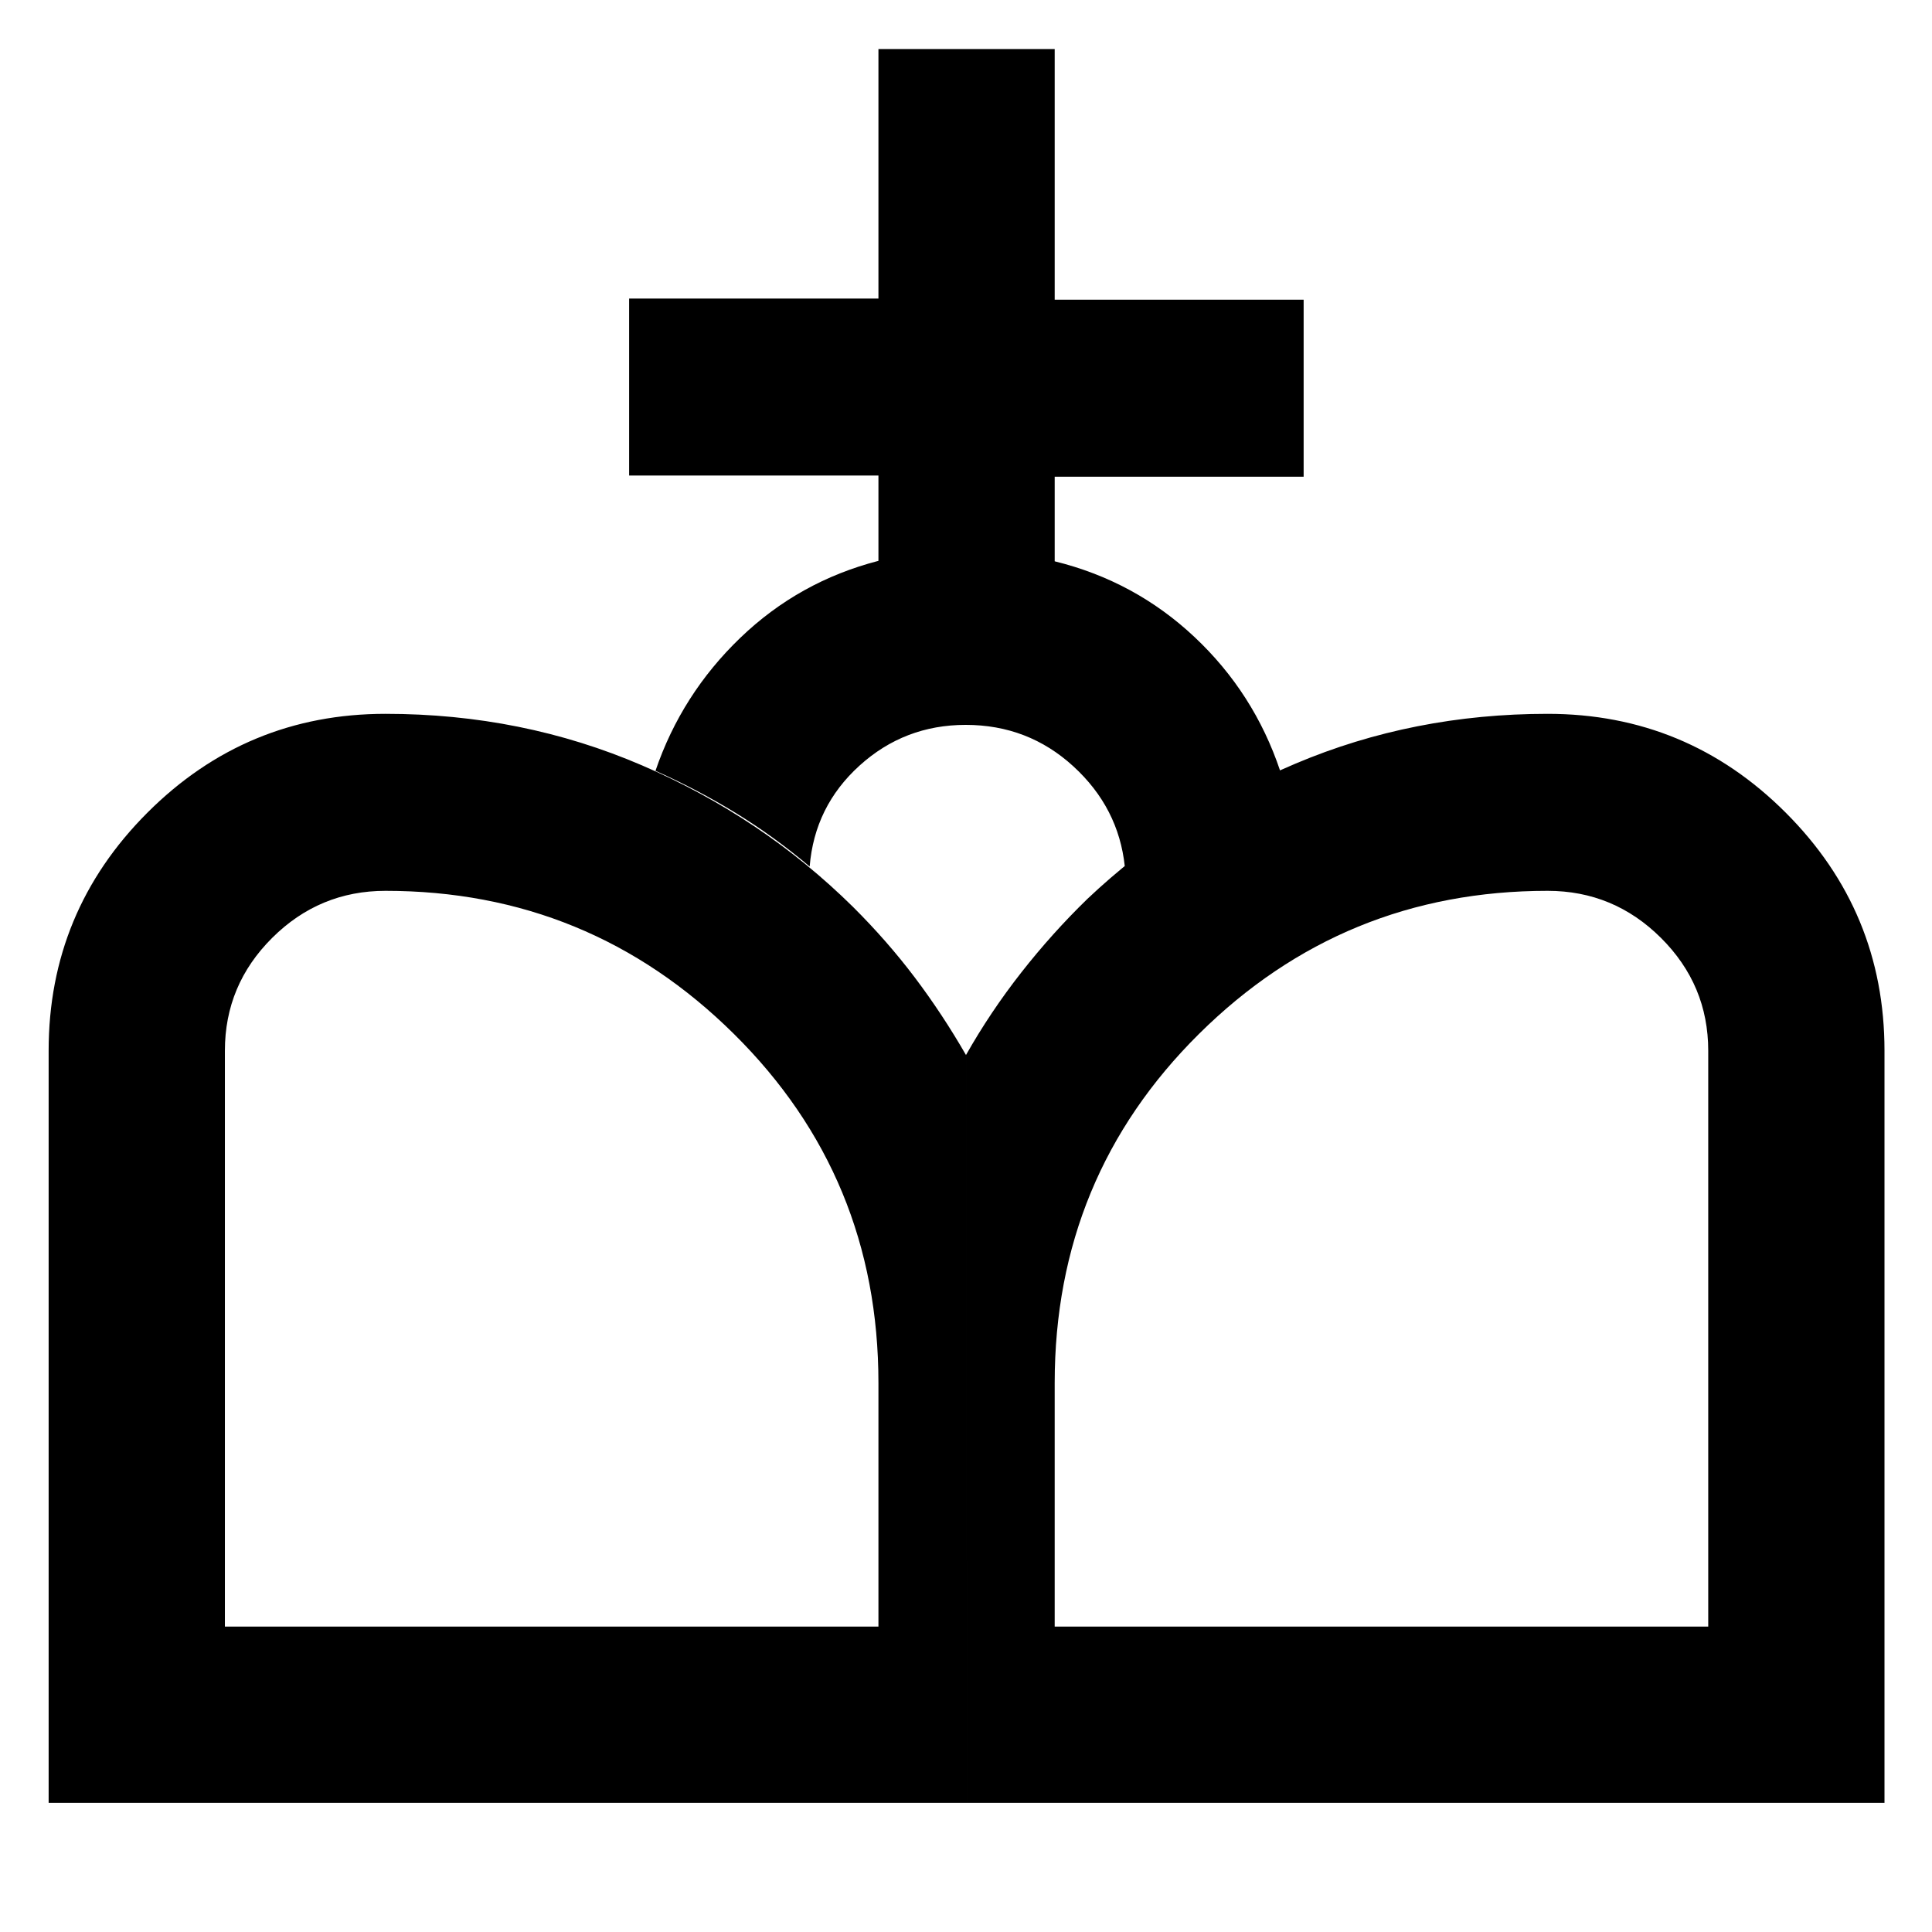 <svg xmlns="http://www.w3.org/2000/svg" height="40" viewBox="0 -960 960 960" width="40"><path d="M480.57-64.17 480-435.78q12.09-21.37 27.43-40.94 15.35-19.58 32.92-36.65 44.92-42.46 103.4-67.2Q702.24-605.3 769-605.3q69.2 0 118.3 49.09 49.09 49.09 49.09 118.3v373.74H480.57Zm-456.4 0v-373.74q0-69.21 49.1-118.3 49.09-49.09 118.29-49.09 68 0 127.5 25.63 59.51 25.63 104.82 70.33 17 16.93 30.69 35.06 13.68 18.13 25.43 38.52l.57 371.59H24.17Zm87.58-87.58h324.74V-272.8q0-102.41-71.85-173.48t-173.08-71.07q-32.83 0-56.32 23.38-23.49 23.38-23.49 56.06v286.16Zm412.32 0h324.74v-286.16q0-32.68-23.49-56.06-23.49-23.38-56.32-23.38-101.47 0-173.2 71.07-71.73 71.07-71.73 173.48v121.05Zm-87.58-529.57v-42.38H312.61v-87.95h123.88v-123.99h87.58v124.55h123.7v87.96h-123.7v42.04q39.86 9.8 69.45 37.6 29.6 27.81 42.58 66.5-21.27 9.32-40.35 21.17-19.08 11.85-36.84 26.39-3.08-29.21-25.57-49.79-22.49-20.59-53.49-20.59-30.43 0-52.77 20.25-22.34 20.26-24.76 50.13-17.76-14.96-36.7-26.58-18.95-11.63-39.92-20.98 12.98-38.02 42.13-66.06 29.15-28.04 68.66-38.27Z"/></svg>